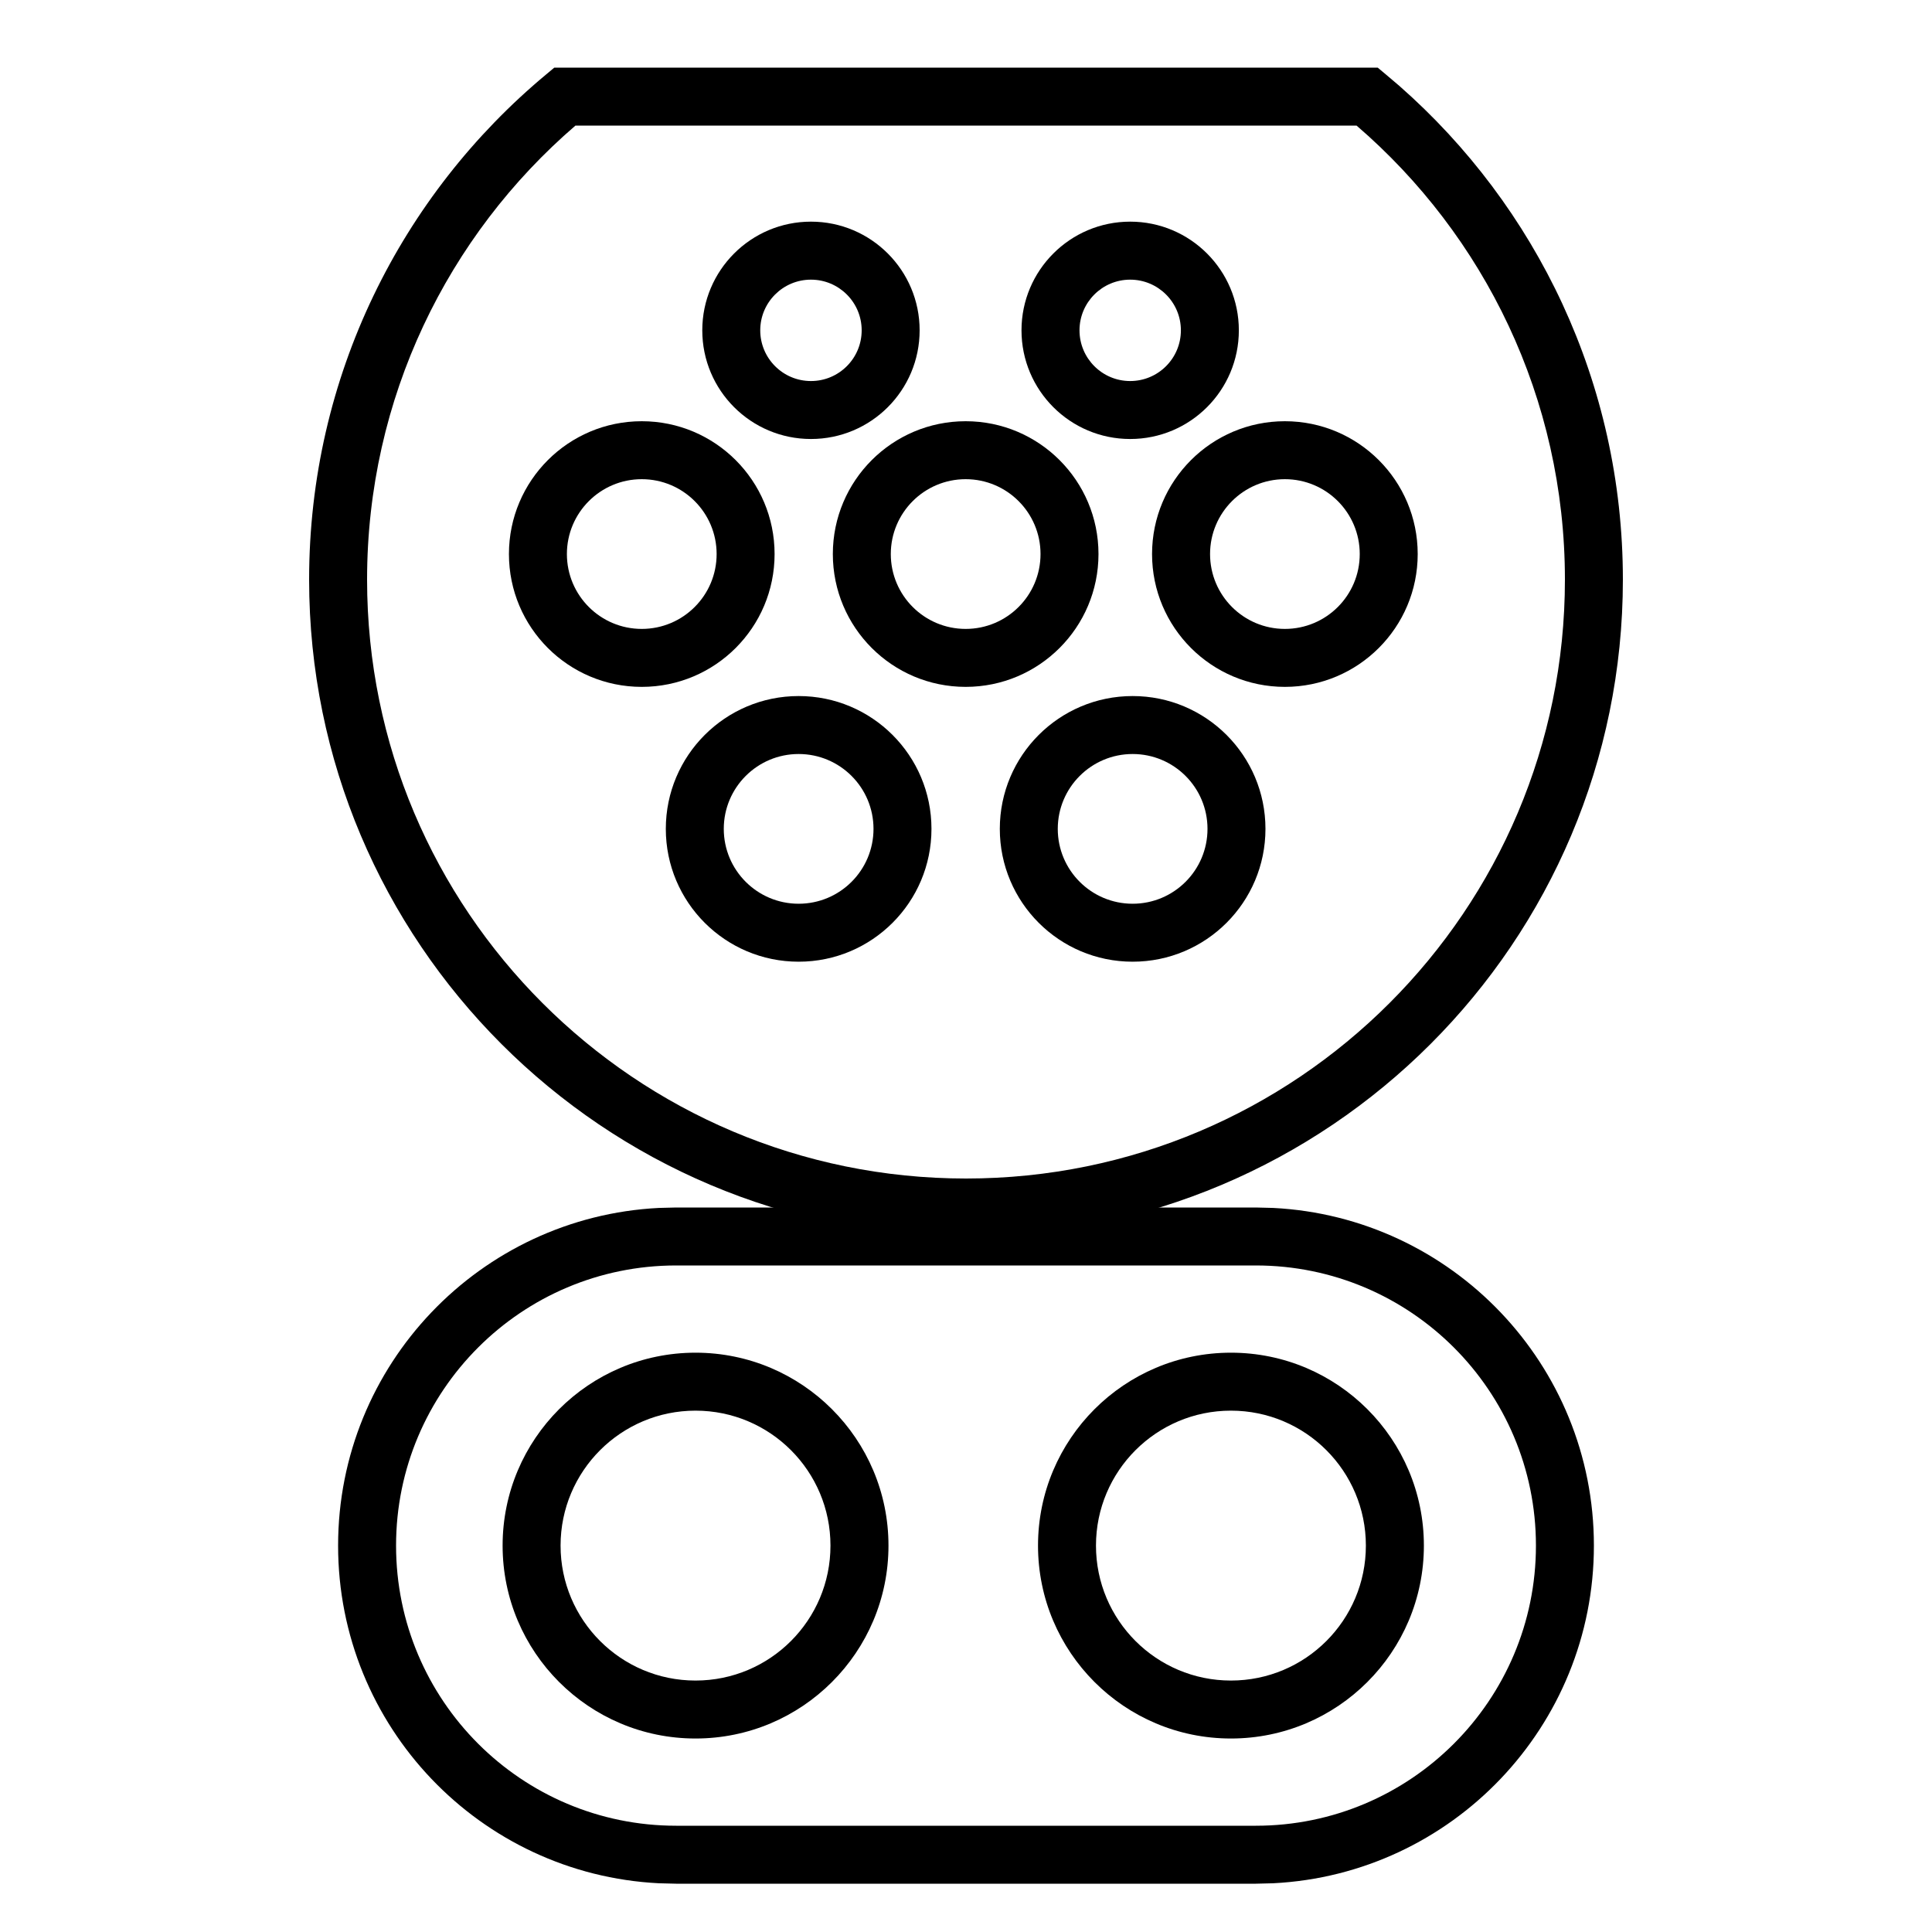 <svg width="40" height="40" viewBox="0 0 40 40" fill="none" xmlns="http://www.w3.org/2000/svg">
<path d="M32.4 12C32.4 8.242 30.728 4.874 28.086 2.6H11.914C9.272 4.874 7.6 8.242 7.6 12C7.6 18.848 13.152 24.4 20 24.4C26.848 24.4 32.4 18.848 32.4 12ZM33.6 12C33.6 19.511 27.511 25.6 20 25.6C12.489 25.6 6.4 19.511 6.4 12C6.4 7.793 8.311 4.033 11.31 1.539L11.476 1.4H28.524L28.69 1.539L28.969 1.776C31.807 4.268 33.6 7.925 33.6 12Z" fill="black"/>
<path d="M17.84 6.839C17.84 6.26 17.37 5.79 16.79 5.79C16.21 5.79 15.74 6.26 15.74 6.839C15.74 7.419 16.21 7.889 16.79 7.889V9.089C15.547 9.089 14.54 8.082 14.54 6.839C14.54 5.597 15.547 4.589 16.79 4.589C18.033 4.589 19.04 5.597 19.04 6.839C19.04 8.082 18.033 9.089 16.79 9.089V7.889C17.37 7.889 17.84 7.419 17.84 6.839Z" fill="black"/>
<path d="M14.837 11.471C14.837 10.615 14.143 9.921 13.287 9.921C12.431 9.921 11.737 10.615 11.737 11.471C11.737 12.327 12.431 13.021 13.287 13.021V14.221C11.768 14.221 10.537 12.99 10.537 11.471C10.537 9.952 11.768 8.721 13.287 8.721C14.806 8.721 16.037 9.952 16.037 11.471C16.037 12.99 14.806 14.221 13.287 14.221V13.021C14.143 13.021 14.837 12.327 14.837 11.471Z" fill="black"/>
<path d="M18.085 17.161C18.085 16.305 17.391 15.611 16.535 15.611C15.679 15.611 14.985 16.305 14.985 17.161C14.985 18.017 15.679 18.711 16.535 18.711V19.911C15.016 19.911 13.785 18.68 13.785 17.161C13.785 15.642 15.016 14.411 16.535 14.411C18.054 14.411 19.285 15.642 19.285 17.161C19.285 18.68 18.054 19.911 16.535 19.911V18.711C17.391 18.711 18.085 18.017 18.085 17.161Z" fill="black"/>
<path d="M17.194 32C17.194 30.457 15.944 29.206 14.4 29.206C12.857 29.206 11.606 30.457 11.606 32C11.606 33.543 12.857 34.794 14.4 34.794V35.994C12.194 35.994 10.406 34.206 10.406 32C10.406 29.794 12.194 28.006 14.4 28.006C16.606 28.006 18.395 29.794 18.395 32C18.395 34.206 16.606 35.994 14.4 35.994V34.794C15.944 34.794 17.194 33.543 17.194 32Z" fill="black"/>
<path d="M28.279 32C28.279 30.457 27.029 29.206 25.485 29.206C23.942 29.206 22.691 30.457 22.691 32C22.691 33.543 23.942 34.794 25.485 34.794V35.994C23.279 35.994 21.491 34.206 21.491 32C21.491 29.794 23.279 28.006 25.485 28.006C27.691 28.006 29.48 29.794 29.48 32C29.48 34.206 27.691 35.994 25.485 35.994V34.794C27.029 34.794 28.279 33.543 28.279 32Z" fill="black"/>
<path d="M25 17.161C25 16.305 24.306 15.611 23.45 15.611C22.594 15.611 21.9 16.305 21.9 17.161C21.9 18.017 22.594 18.711 23.45 18.711V19.911C21.931 19.911 20.7 18.68 20.7 17.161C20.7 15.642 21.931 14.411 23.45 14.411C24.969 14.411 26.2 15.642 26.2 17.161C26.2 18.68 24.969 19.911 23.45 19.911V18.711C24.306 18.711 25 18.017 25 17.161Z" fill="black"/>
<path d="M21.543 11.471C21.543 10.615 20.849 9.921 19.993 9.921C19.137 9.921 18.443 10.615 18.443 11.471C18.443 12.327 19.137 13.021 19.993 13.021V14.221C18.474 14.221 17.243 12.99 17.243 11.471C17.243 9.952 18.474 8.721 19.993 8.721C21.512 8.721 22.743 9.952 22.743 11.471C22.743 12.99 21.512 14.221 19.993 14.221V13.021C20.849 13.021 21.543 12.327 21.543 11.471Z" fill="black"/>
<path d="M28.152 11.471C28.152 10.615 27.459 9.921 26.602 9.921C25.747 9.921 25.053 10.615 25.053 11.471C25.053 12.327 25.747 13.021 26.602 13.021V14.221C25.084 14.221 23.852 12.99 23.852 11.471C23.852 9.952 25.084 8.721 26.602 8.721C28.121 8.721 29.352 9.952 29.352 11.471C29.352 12.99 28.121 14.221 26.602 14.221V13.021C27.459 13.021 28.152 12.327 28.152 11.471Z" fill="black"/>
<path d="M24.449 6.839C24.449 6.26 23.979 5.79 23.399 5.79C22.82 5.79 22.35 6.26 22.35 6.839C22.35 7.419 22.82 7.889 23.399 7.889V9.089C22.157 9.089 21.149 8.082 21.149 6.839C21.149 5.597 22.157 4.589 23.399 4.589C24.642 4.589 25.649 5.597 25.649 6.839C25.649 8.082 24.642 9.089 23.399 9.089V7.889C23.979 7.889 24.449 7.419 24.449 6.839Z" fill="black"/>
<path d="M26 37.8V39H14V37.8H26ZM31.8 32C31.8 28.797 29.203 26.2 26 26.2H14C10.797 26.2 8.2 28.797 8.2 32C8.2 35.203 10.797 37.8 14 37.8V39L13.64 38.991C9.941 38.804 7 35.745 7 32C7 28.255 9.941 25.196 13.64 25.009L14 25H26L26.36 25.009C30.059 25.196 33 28.255 33 32C33 35.745 30.059 38.804 26.36 38.991L26 39V37.8C29.203 37.8 31.8 35.203 31.8 32Z" fill="black"/>
</svg>
